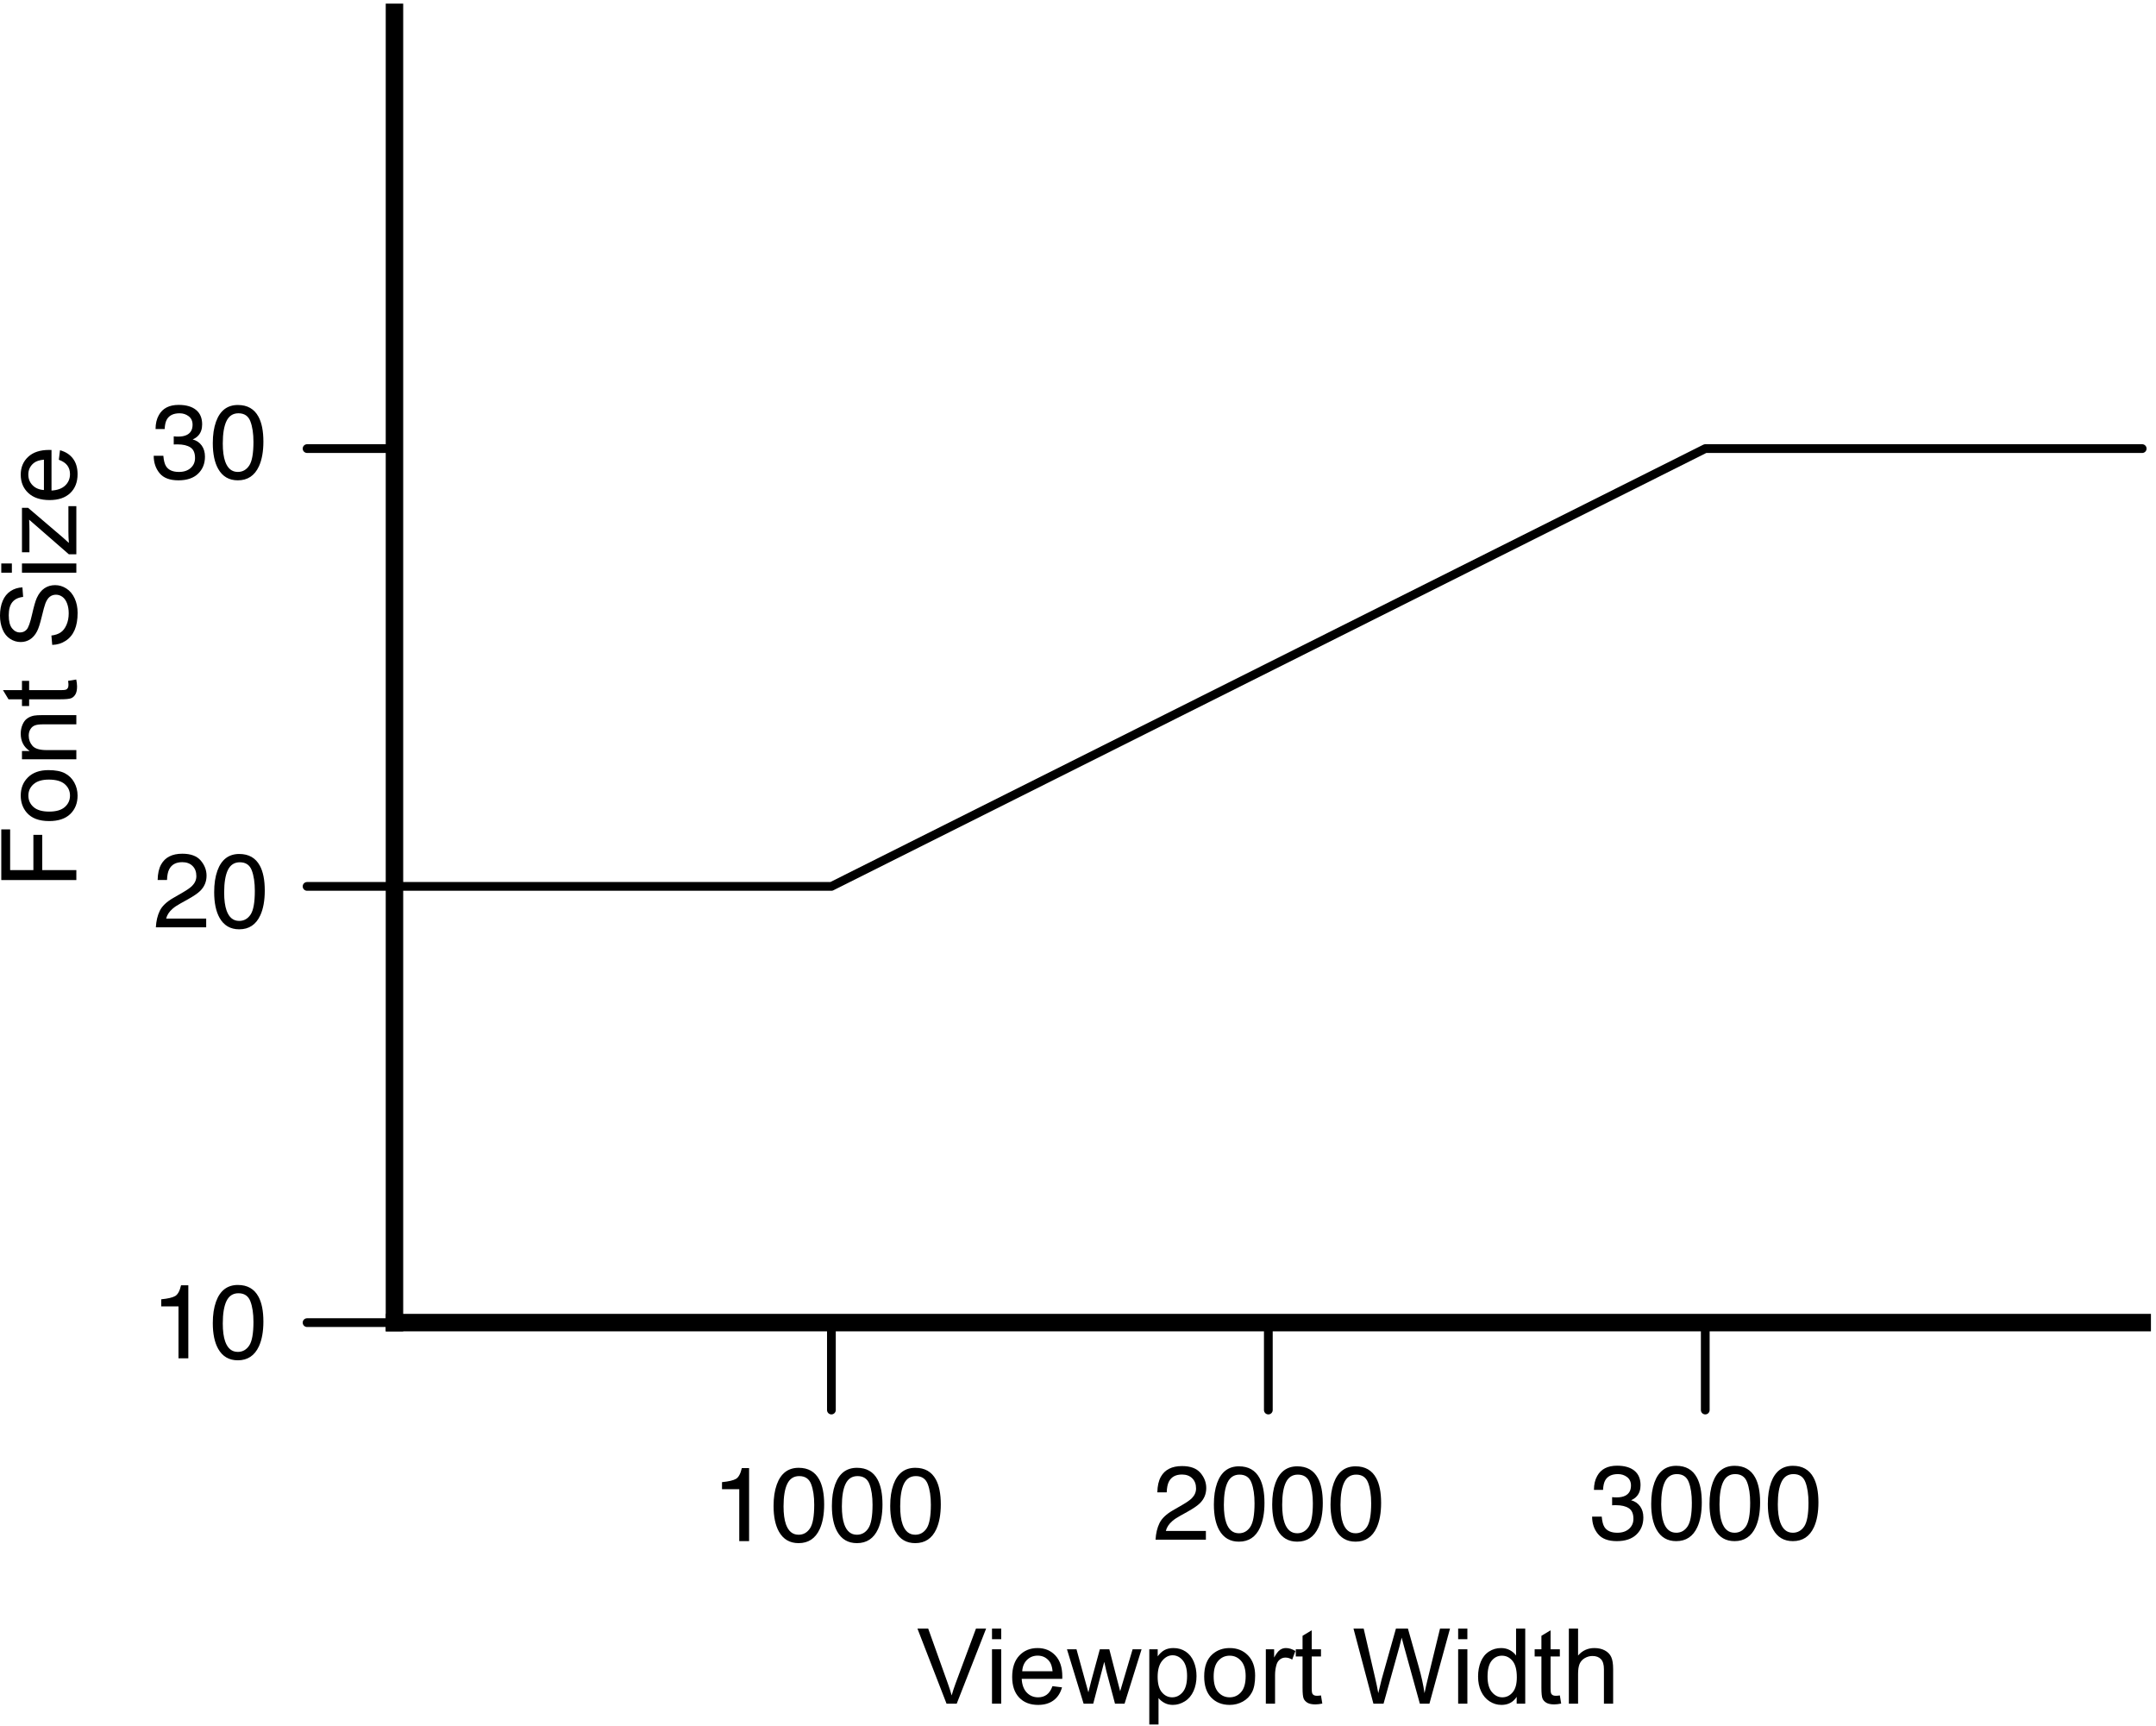 <?xml version="1.0" encoding="UTF-8" standalone="no"?><!DOCTYPE svg PUBLIC "-//W3C//DTD SVG 1.1//EN" "http://www.w3.org/Graphics/SVG/1.1/DTD/svg11.dtd"><svg width="100%" height="100%" viewBox="0 0 1028 823" version="1.1" xmlns="http://www.w3.org/2000/svg" xmlns:xlink="http://www.w3.org/1999/xlink" xml:space="preserve" xmlns:serif="http://www.serif.com/" style="fill-rule:evenodd;clip-rule:evenodd;stroke-linecap:square;stroke-linejoin:round;stroke-miterlimit:1.5;"><path d="M188.086,630.518l833.333,0" style="fill:none;stroke:#000;stroke-width:8.33px;"/><path d="M188.086,630.518l-0,-624.625" style="fill:none;stroke:#000;stroke-width:8.33px;"/><path d="M396.419,630.519l0,41.666" style="fill:none;stroke:#000;stroke-width:4.17px;stroke-linecap:round;"/><path d="M604.753,630.52l-0,41.665" style="fill:none;stroke:#000;stroke-width:4.17px;stroke-linecap:round;"/><path d="M813.086,630.518l-0,41.665" style="fill:none;stroke:#000;stroke-width:4.17px;stroke-linecap:round;"/><path d="M344.259,709.929l-0,-3.369c3.173,-0.309 5.387,-0.826 6.64,-1.55c1.254,-0.725 2.189,-2.438 2.808,-5.14l3.467,0l-0,34.815l-4.688,-0l0,-24.756l-8.227,0Z" style="fill-rule:nonzero;"/><path d="M380.806,699.724c4.525,-0 7.797,1.864 9.815,5.591c1.562,2.881 2.344,6.828 2.344,11.841c-0,4.752 -0.708,8.683 -2.124,11.792c-2.051,4.459 -5.404,6.689 -10.059,6.689c-4.199,0 -7.324,-1.823 -9.375,-5.469c-1.709,-3.043 -2.563,-7.129 -2.563,-12.256c-0,-3.971 0.512,-7.381 1.538,-10.229c1.92,-5.306 5.395,-7.959 10.424,-7.959Zm-0.048,31.909c2.278,0 4.093,-1.009 5.444,-3.027c1.351,-2.018 2.026,-5.778 2.026,-11.28c0,-3.971 -0.488,-7.238 -1.464,-9.802c-0.977,-2.563 -2.873,-3.845 -5.689,-3.845c-2.588,0 -4.48,1.217 -5.676,3.65c-1.197,2.433 -1.795,6.018 -1.795,10.754c0,3.565 0.383,6.429 1.148,8.594c1.172,3.304 3.174,4.956 6.006,4.956Z" style="fill-rule:nonzero;"/><path d="M408.614,699.724c4.525,-0 7.796,1.864 9.815,5.591c1.562,2.881 2.343,6.828 2.343,11.841c0,4.752 -0.708,8.683 -2.124,11.792c-2.051,4.459 -5.403,6.689 -10.058,6.689c-4.2,0 -7.325,-1.823 -9.375,-5.469c-1.709,-3.043 -2.564,-7.129 -2.564,-12.256c0,-3.971 0.513,-7.381 1.538,-10.229c1.921,-5.306 5.396,-7.959 10.425,-7.959Zm-0.049,31.909c2.279,0 4.094,-1.009 5.445,-3.027c1.351,-2.018 2.026,-5.778 2.026,-11.28c-0,-3.971 -0.488,-7.238 -1.465,-9.802c-0.976,-2.563 -2.873,-3.845 -5.688,-3.845c-2.588,0 -4.48,1.217 -5.677,3.65c-1.196,2.433 -1.794,6.018 -1.794,10.754c-0,3.565 0.382,6.429 1.147,8.594c1.172,3.304 3.174,4.956 6.006,4.956Z" style="fill-rule:nonzero;"/><path d="M436.422,699.724c4.524,-0 7.796,1.864 9.814,5.591c1.563,2.881 2.344,6.828 2.344,11.841c-0,4.752 -0.708,8.683 -2.124,11.792c-2.051,4.459 -5.404,6.689 -10.059,6.689c-4.199,0 -7.324,-1.823 -9.375,-5.469c-1.709,-3.043 -2.563,-7.129 -2.563,-12.256c-0,-3.971 0.513,-7.381 1.538,-10.229c1.92,-5.306 5.395,-7.959 10.425,-7.959Zm-0.049,31.909c2.279,0 4.093,-1.009 5.444,-3.027c1.351,-2.018 2.027,-5.778 2.027,-11.28c-0,-3.971 -0.489,-7.238 -1.465,-9.802c-0.977,-2.563 -2.873,-3.845 -5.689,-3.845c-2.588,0 -4.48,1.217 -5.676,3.65c-1.196,2.433 -1.794,6.018 -1.794,10.754c-0,3.565 0.382,6.429 1.147,8.594c1.172,3.304 3.174,4.956 6.006,4.956Z" style="fill-rule:nonzero;"/><path d="M76.88,622.767l-0,-3.369c3.174,-0.31 5.387,-0.826 6.641,-1.551c1.253,-0.724 2.189,-2.437 2.807,-5.139l3.467,0l-0,34.815l-4.688,-0l0,-24.756l-8.227,-0Z" style="fill-rule:nonzero;"/><path d="M113.428,612.562c4.524,-0 7.796,1.863 9.814,5.59c1.563,2.881 2.344,6.828 2.344,11.841c-0,4.753 -0.708,8.684 -2.124,11.792c-2.051,4.46 -5.404,6.69 -10.059,6.69c-4.199,-0 -7.324,-1.823 -9.375,-5.469c-1.709,-3.044 -2.563,-7.129 -2.563,-12.256c-0,-3.971 0.513,-7.381 1.538,-10.229c1.921,-5.306 5.395,-7.959 10.425,-7.959Zm-0.049,31.909c2.279,-0 4.093,-1.009 5.444,-3.027c1.351,-2.019 2.027,-5.778 2.027,-11.28c-0,-3.971 -0.489,-7.239 -1.465,-9.802c-0.977,-2.564 -2.873,-3.845 -5.689,-3.845c-2.588,-0 -4.48,1.216 -5.676,3.65c-1.196,2.433 -1.794,6.018 -1.794,10.754c-0,3.564 0.382,6.429 1.147,8.594c1.172,3.304 3.174,4.956 6.006,4.956Z" style="fill-rule:nonzero;"/><path d="M74.314,442.066c0.162,-3.011 0.785,-5.631 1.867,-7.861c1.083,-2.23 3.195,-4.256 6.336,-6.079l4.687,-2.71c2.1,-1.221 3.573,-2.263 4.419,-3.125c1.335,-1.351 2.002,-2.897 2.002,-4.639c0,-2.035 -0.61,-3.65 -1.831,-4.846c-1.221,-1.196 -2.848,-1.795 -4.883,-1.795c-3.011,0 -5.094,1.14 -6.25,3.418c-0.618,1.221 -0.96,2.914 -1.025,5.078l-4.468,0c0.049,-3.043 0.611,-5.525 1.685,-7.446c1.904,-3.385 5.265,-5.078 10.083,-5.078c4.004,0 6.929,1.082 8.777,3.247c1.847,2.165 2.771,4.574 2.771,7.227c-0,2.799 -0.985,5.192 -2.954,7.177c-1.14,1.156 -3.182,2.556 -6.128,4.2l-3.345,1.855c-1.595,0.879 -2.848,1.717 -3.76,2.515c-1.628,1.416 -2.653,2.986 -3.076,4.712l19.092,-0l-0,4.15l-23.999,0Z" style="fill-rule:nonzero;"/><path d="M114.084,407.105c4.525,0 7.796,1.864 9.815,5.591c1.562,2.881 2.343,6.828 2.343,11.841c0,4.752 -0.708,8.683 -2.124,11.792c-2.05,4.459 -5.403,6.689 -10.058,6.689c-4.199,0 -7.324,-1.823 -9.375,-5.469c-1.709,-3.043 -2.564,-7.128 -2.564,-12.255c0,-3.972 0.513,-7.382 1.538,-10.23c1.921,-5.306 5.396,-7.959 10.425,-7.959Zm-0.049,31.909c2.279,0 4.094,-1.009 5.445,-3.027c1.351,-2.018 2.026,-5.778 2.026,-11.279c0,-3.972 -0.488,-7.239 -1.465,-9.803c-0.976,-2.563 -2.872,-3.845 -5.688,-3.845c-2.588,0 -4.48,1.217 -5.677,3.65c-1.196,2.433 -1.794,6.018 -1.794,10.755c0,3.564 0.383,6.429 1.148,8.593c1.171,3.304 3.173,4.956 6.005,4.956Z" style="fill-rule:nonzero;"/><path d="M85.083,228.98c-4.134,0 -7.133,-1.135 -8.997,-3.406c-1.863,-2.27 -2.795,-5.033 -2.795,-8.288l4.59,-0c0.195,2.262 0.618,3.906 1.269,4.931c1.14,1.84 3.199,2.759 6.177,2.759c2.311,0 4.167,-0.618 5.567,-1.855c1.399,-1.237 2.099,-2.832 2.099,-4.785c0,-2.409 -0.736,-4.094 -2.209,-5.054c-1.473,-0.96 -3.52,-1.441 -6.14,-1.441c-0.293,0 -0.59,0.005 -0.892,0.013c-0.301,0.008 -0.606,0.02 -0.915,0.036l-0,-3.882c0.456,0.049 0.838,0.082 1.147,0.098c0.31,0.016 0.643,0.025 1.001,0.025c1.644,-0 2.995,-0.261 4.053,-0.782c1.856,-0.911 2.783,-2.539 2.783,-4.883c0,-1.741 -0.618,-3.084 -1.855,-4.028c-1.237,-0.944 -2.678,-1.416 -4.321,-1.416c-2.93,0 -4.957,0.977 -6.08,2.93c-0.618,1.074 -0.968,2.604 -1.049,4.59l-4.346,-0c-0,-2.605 0.521,-4.818 1.562,-6.641c1.791,-3.255 4.94,-4.883 9.449,-4.883c3.564,0 6.323,0.794 8.276,2.381c1.953,1.586 2.93,3.885 2.93,6.897c-0,2.148 -0.578,3.89 -1.734,5.224c-0.716,0.83 -1.644,1.481 -2.783,1.953c1.839,0.505 3.276,1.477 4.309,2.918c1.034,1.44 1.55,3.202 1.55,5.285c0,3.337 -1.098,6.055 -3.295,8.155c-2.198,2.099 -5.315,3.149 -9.351,3.149Z" style="fill-rule:nonzero;"/><path d="M113.428,193.067c4.524,0 7.796,1.864 9.814,5.591c1.563,2.881 2.344,6.828 2.344,11.841c-0,4.752 -0.708,8.683 -2.124,11.792c-2.051,4.459 -5.404,6.689 -10.059,6.689c-4.199,0 -7.324,-1.823 -9.375,-5.469c-1.709,-3.043 -2.563,-7.129 -2.563,-12.255c-0,-3.972 0.513,-7.382 1.538,-10.23c1.921,-5.306 5.395,-7.959 10.425,-7.959Zm-0.049,31.909c2.279,0 4.093,-1.009 5.444,-3.027c1.351,-2.018 2.027,-5.778 2.027,-11.279c-0,-3.972 -0.489,-7.239 -1.465,-9.803c-0.977,-2.563 -2.873,-3.845 -5.689,-3.845c-2.588,0 -4.48,1.217 -5.676,3.65c-1.196,2.433 -1.794,6.018 -1.794,10.754c-0,3.565 0.382,6.429 1.147,8.594c1.172,3.304 3.174,4.956 6.006,4.956Z" style="fill-rule:nonzero;"/><path d="M550.981,733.983c0.162,-3.011 0.785,-5.631 1.867,-7.861c1.083,-2.23 3.194,-4.256 6.336,-6.079l4.687,-2.71c2.1,-1.221 3.573,-2.263 4.419,-3.125c1.335,-1.351 2.002,-2.897 2.002,-4.639c0,-2.035 -0.61,-3.65 -1.831,-4.846c-1.221,-1.197 -2.848,-1.795 -4.883,-1.795c-3.011,0 -5.094,1.14 -6.25,3.418c-0.618,1.221 -0.96,2.914 -1.025,5.078l-4.468,0c0.049,-3.043 0.61,-5.525 1.685,-7.446c1.904,-3.385 5.265,-5.078 10.083,-5.078c4.004,0 6.929,1.082 8.777,3.247c1.847,2.165 2.771,4.574 2.771,7.227c-0,2.799 -0.985,5.192 -2.955,7.177c-1.139,1.156 -3.182,2.556 -6.127,4.2l-3.345,1.855c-1.595,0.879 -2.849,1.717 -3.76,2.515c-1.628,1.416 -2.653,2.986 -3.076,4.712l19.092,-0l-0,4.15l-23.999,0Z" style="fill-rule:nonzero;"/><path d="M590.751,699.022c4.525,0 7.796,1.864 9.815,5.591c1.562,2.881 2.343,6.828 2.343,11.841c0,4.752 -0.708,8.683 -2.124,11.792c-2.05,4.459 -5.403,6.689 -10.058,6.689c-4.199,0 -7.324,-1.823 -9.375,-5.469c-1.709,-3.043 -2.564,-7.128 -2.564,-12.255c0,-3.972 0.513,-7.382 1.538,-10.23c1.921,-5.306 5.396,-7.959 10.425,-7.959Zm-0.049,31.909c2.279,0 4.094,-1.009 5.445,-3.027c1.351,-2.018 2.026,-5.778 2.026,-11.279c0,-3.972 -0.488,-7.239 -1.465,-9.803c-0.976,-2.563 -2.873,-3.845 -5.688,-3.845c-2.588,0 -4.48,1.217 -5.677,3.65c-1.196,2.433 -1.794,6.018 -1.794,10.754c-0,3.565 0.382,6.43 1.147,8.594c1.172,3.304 3.174,4.956 6.006,4.956Z" style="fill-rule:nonzero;"/><path d="M618.559,699.022c4.524,0 7.796,1.864 9.814,5.591c1.563,2.881 2.344,6.828 2.344,11.841c-0,4.752 -0.708,8.683 -2.124,11.792c-2.051,4.459 -5.404,6.689 -10.059,6.689c-4.199,0 -7.324,-1.823 -9.375,-5.469c-1.709,-3.043 -2.563,-7.128 -2.563,-12.255c-0,-3.972 0.513,-7.382 1.538,-10.23c1.921,-5.306 5.395,-7.959 10.425,-7.959Zm-0.049,31.909c2.279,0 4.093,-1.009 5.444,-3.027c1.351,-2.018 2.027,-5.778 2.027,-11.279c-0,-3.972 -0.489,-7.239 -1.465,-9.803c-0.977,-2.563 -2.873,-3.845 -5.689,-3.845c-2.588,0 -4.48,1.217 -5.676,3.65c-1.196,2.433 -1.794,6.018 -1.794,10.754c-0,3.565 0.382,6.43 1.147,8.594c1.172,3.304 3.174,4.956 6.006,4.956Z" style="fill-rule:nonzero;"/><path d="M646.366,699.022c4.525,0 7.797,1.864 9.815,5.591c1.562,2.881 2.344,6.828 2.344,11.841c-0,4.752 -0.708,8.683 -2.124,11.792c-2.051,4.459 -5.404,6.689 -10.059,6.689c-4.199,0 -7.324,-1.823 -9.375,-5.469c-1.709,-3.043 -2.564,-7.128 -2.564,-12.255c0,-3.972 0.513,-7.382 1.539,-10.23c1.92,-5.306 5.395,-7.959 10.424,-7.959Zm-0.048,31.909c2.278,0 4.093,-1.009 5.444,-3.027c1.351,-2.018 2.026,-5.778 2.026,-11.279c0,-3.972 -0.488,-7.239 -1.465,-9.803c-0.976,-2.563 -2.872,-3.845 -5.688,-3.845c-2.588,0 -4.48,1.217 -5.676,3.65c-1.197,2.433 -1.795,6.018 -1.795,10.754c0,3.565 0.383,6.43 1.148,8.594c1.172,3.304 3.174,4.956 6.006,4.956Z" style="fill-rule:nonzero;"/><path d="M770.923,734.685c-4.134,-0 -7.133,-1.135 -8.997,-3.406c-1.863,-2.27 -2.795,-5.033 -2.795,-8.288l4.59,-0c0.195,2.262 0.618,3.906 1.269,4.931c1.14,1.839 3.198,2.759 6.177,2.759c2.311,-0 4.167,-0.619 5.566,-1.855c1.4,-1.237 2.1,-2.833 2.1,-4.786c0,-2.409 -0.736,-4.093 -2.209,-5.053c-1.473,-0.961 -3.52,-1.441 -6.141,-1.441c-0.293,0 -0.59,0.004 -0.891,0.012c-0.301,0.009 -0.606,0.021 -0.915,0.037l-0,-3.882c0.455,0.049 0.838,0.082 1.147,0.098c0.309,0.016 0.643,0.024 1.001,0.024c1.644,0 2.995,-0.26 4.053,-0.781c1.855,-0.911 2.783,-2.539 2.783,-4.883c0,-1.741 -0.618,-3.084 -1.855,-4.028c-1.237,-0.944 -2.678,-1.416 -4.322,-1.416c-2.929,-0 -4.956,0.976 -6.079,2.93c-0.618,1.074 -0.968,2.604 -1.05,4.589l-4.345,0c-0,-2.604 0.521,-4.817 1.562,-6.64c1.791,-3.255 4.94,-4.883 9.449,-4.883c3.564,-0 6.323,0.793 8.276,2.38c1.953,1.587 2.93,3.886 2.93,6.897c-0,2.149 -0.578,3.89 -1.734,5.225c-0.716,0.83 -1.644,1.481 -2.783,1.953c1.839,0.505 3.276,1.477 4.309,2.918c1.034,1.44 1.55,3.202 1.55,5.285c0,3.337 -1.098,6.055 -3.296,8.154c-2.197,2.1 -5.314,3.15 -9.35,3.15Z" style="fill-rule:nonzero;"/><path d="M799.268,698.772c4.524,-0 7.796,1.863 9.814,5.591c1.563,2.88 2.344,6.827 2.344,11.84c-0,4.753 -0.708,8.684 -2.124,11.792c-2.051,4.46 -5.404,6.69 -10.059,6.69c-4.199,-0 -7.324,-1.823 -9.375,-5.469c-1.709,-3.043 -2.563,-7.129 -2.563,-12.256c-0,-3.971 0.512,-7.381 1.538,-10.229c1.92,-5.306 5.395,-7.959 10.425,-7.959Zm-0.049,31.909c2.278,-0 4.093,-1.009 5.444,-3.027c1.351,-2.019 2.026,-5.778 2.026,-11.28c0,-3.971 -0.488,-7.238 -1.464,-9.802c-0.977,-2.563 -2.873,-3.845 -5.689,-3.845c-2.588,-0 -4.48,1.217 -5.676,3.65c-1.196,2.433 -1.795,6.018 -1.795,10.754c0,3.565 0.383,6.429 1.148,8.594c1.172,3.304 3.174,4.956 6.006,4.956Z" style="fill-rule:nonzero;"/><path d="M827.075,698.772c4.525,-0 7.796,1.863 9.815,5.591c1.562,2.88 2.343,6.827 2.343,11.84c0,4.753 -0.708,8.684 -2.124,11.792c-2.05,4.46 -5.403,6.69 -10.058,6.69c-4.199,-0 -7.324,-1.823 -9.375,-5.469c-1.709,-3.043 -2.564,-7.129 -2.564,-12.256c0,-3.971 0.513,-7.381 1.538,-10.229c1.921,-5.306 5.396,-7.959 10.425,-7.959Zm-0.049,31.909c2.279,-0 4.094,-1.009 5.445,-3.027c1.351,-2.019 2.026,-5.778 2.026,-11.28c0,-3.971 -0.488,-7.238 -1.465,-9.802c-0.976,-2.563 -2.872,-3.845 -5.688,-3.845c-2.588,-0 -4.48,1.217 -5.677,3.65c-1.196,2.433 -1.794,6.018 -1.794,10.754c0,3.565 0.383,6.429 1.148,8.594c1.171,3.304 3.173,4.956 6.005,4.956Z" style="fill-rule:nonzero;"/><path d="M854.883,698.772c4.525,-0 7.796,1.863 9.814,5.591c1.563,2.88 2.344,6.827 2.344,11.84c0,4.753 -0.708,8.684 -2.124,11.792c-2.051,4.46 -5.404,6.69 -10.059,6.69c-4.199,-0 -7.324,-1.823 -9.375,-5.469c-1.709,-3.043 -2.563,-7.129 -2.563,-12.256c-0,-3.971 0.513,-7.381 1.538,-10.229c1.921,-5.306 5.396,-7.959 10.425,-7.959Zm-0.049,31.909c2.279,-0 4.093,-1.009 5.444,-3.027c1.351,-2.019 2.027,-5.778 2.027,-11.28c-0,-3.971 -0.489,-7.238 -1.465,-9.802c-0.977,-2.563 -2.873,-3.845 -5.689,-3.845c-2.588,-0 -4.48,1.217 -5.676,3.65c-1.196,2.433 -1.794,6.018 -1.794,10.754c-0,3.565 0.382,6.429 1.147,8.594c1.172,3.304 3.174,4.956 6.006,4.956Z" style="fill-rule:nonzero;"/><path d="M188.086,630.518l-41.667,0" style="fill:none;stroke:#000;stroke-width:4.17px;stroke-linecap:round;"/><path d="M188.086,422.559l-41.667,0" style="fill:none;stroke:#000;stroke-width:4.17px;stroke-linecap:round;"/><path d="M188.086,213.852l-41.667,-0" style="fill:none;stroke:#000;stroke-width:4.17px;stroke-linecap:round;"/><path d="M188.086,422.559l208.333,0l416.667,-208.707l208.333,-0" style="fill:none;stroke:#000;stroke-width:4.17px;stroke-linecap:round;"/><path d="M451.316,812.167l-13.868,-35.791l5.127,-0l9.302,26.001c0.749,2.083 1.375,4.036 1.88,5.859c0.553,-1.953 1.196,-3.906 1.929,-5.859l9.668,-26.001l4.834,-0l-14.014,35.791l-4.858,-0Z" style="fill-rule:nonzero;"/><path d="M472.995,781.43l0,-5.054l4.395,-0l-0,5.054l-4.395,-0Zm0,30.737l0,-25.928l4.395,0l-0,25.928l-4.395,-0Z" style="fill-rule:nonzero;"/><path d="M501.828,803.817l4.541,0.562c-0.716,2.653 -2.042,4.712 -3.979,6.177c-1.937,1.464 -4.411,2.197 -7.422,2.197c-3.792,-0 -6.799,-1.168 -9.021,-3.504c-2.222,-2.335 -3.333,-5.611 -3.333,-9.826c0,-4.362 1.124,-7.748 3.37,-10.156c2.246,-2.409 5.159,-3.614 8.74,-3.614c3.467,0 6.299,1.18 8.496,3.54c2.197,2.36 3.296,5.681 3.296,9.961c-0,0.261 -0.008,0.651 -0.025,1.172l-19.336,0c0.163,2.848 0.969,5.029 2.417,6.543c1.449,1.514 3.256,2.271 5.42,2.271c1.612,-0 2.987,-0.424 4.126,-1.27c1.14,-0.846 2.043,-2.197 2.71,-4.053Zm-14.428,-7.104l14.477,-0c-0.195,-2.181 -0.749,-3.817 -1.66,-4.907c-1.4,-1.693 -3.215,-2.539 -5.444,-2.539c-2.019,-0 -3.715,0.675 -5.091,2.026c-1.375,1.351 -2.136,3.158 -2.282,5.42Z" style="fill-rule:nonzero;"/><path d="M516.672,812.167l-7.934,-25.928l4.541,0l4.126,14.966l1.538,5.566c0.065,-0.276 0.512,-2.058 1.342,-5.346l4.126,-15.186l4.517,0l3.882,15.039l1.294,4.956l1.489,-5.005l4.443,-14.99l4.273,0l-8.106,25.928l-4.565,-0l-4.126,-15.527l-1.001,-4.419l-5.249,19.946l-4.59,-0Z" style="fill-rule:nonzero;"/><path d="M547.995,822.103l0,-35.864l4.004,0l0,3.369c0.944,-1.318 2.01,-2.307 3.198,-2.966c1.189,-0.659 2.629,-0.989 4.322,-0.989c2.213,0 4.166,0.57 5.859,1.709c1.693,1.14 2.971,2.747 3.833,4.822c0.863,2.075 1.294,4.35 1.294,6.824c0,2.653 -0.476,5.041 -1.428,7.165c-0.952,2.124 -2.336,3.752 -4.151,4.883c-1.814,1.131 -3.723,1.697 -5.725,1.697c-1.464,-0 -2.779,-0.309 -3.942,-0.928c-1.164,-0.618 -2.12,-1.4 -2.869,-2.344l-0,12.622l-4.395,0Zm3.98,-22.753c-0,3.336 0.675,5.802 2.026,7.397c1.351,1.595 2.987,2.393 4.907,2.393c1.954,-0 3.626,-0.826 5.018,-2.478c1.391,-1.652 2.087,-4.212 2.087,-7.679c-0,-3.304 -0.68,-5.778 -2.039,-7.421c-1.359,-1.644 -2.982,-2.466 -4.87,-2.466c-1.872,-0 -3.528,0.875 -4.969,2.624c-1.44,1.75 -2.16,4.293 -2.16,7.63Z" style="fill-rule:nonzero;"/><path d="M574.167,799.203c0,-4.801 1.335,-8.358 4.004,-10.669c2.23,-1.92 4.948,-2.881 8.154,-2.881c3.565,0 6.478,1.168 8.741,3.504c2.262,2.335 3.393,5.562 3.393,9.68c0,3.336 -0.5,5.961 -1.501,7.873c-1.001,1.913 -2.458,3.398 -4.37,4.456c-1.913,1.058 -4,1.587 -6.263,1.587c-3.629,-0 -6.563,-1.164 -8.801,-3.491c-2.238,-2.328 -3.357,-5.681 -3.357,-10.059Zm4.517,0c-0,3.32 0.724,5.807 2.173,7.459c1.448,1.652 3.271,2.478 5.468,2.478c2.181,-0 3.996,-0.83 5.445,-2.491c1.448,-1.66 2.173,-4.191 2.173,-7.592c-0,-3.207 -0.729,-5.636 -2.185,-7.288c-1.457,-1.652 -3.268,-2.478 -5.433,-2.478c-2.197,-0 -4.02,0.822 -5.468,2.466c-1.449,1.644 -2.173,4.126 -2.173,7.446Z" style="fill-rule:nonzero;"/><path d="M603.562,812.167l-0,-25.928l3.955,0l-0,3.931c1.009,-1.839 1.941,-3.052 2.795,-3.638c0.855,-0.586 1.795,-0.879 2.82,-0.879c1.481,0 2.987,0.472 4.517,1.416l-1.514,4.077c-1.074,-0.634 -2.148,-0.952 -3.223,-0.952c-0.96,0 -1.823,0.289 -2.588,0.867c-0.765,0.578 -1.31,1.379 -1.635,2.405c-0.489,1.562 -0.733,3.271 -0.733,5.127l0,13.574l-4.394,-0Z" style="fill-rule:nonzero;"/><path d="M629.856,808.236l0.634,3.882c-1.237,0.261 -2.343,0.391 -3.32,0.391c-1.595,-0 -2.832,-0.253 -3.711,-0.757c-0.879,-0.505 -1.497,-1.168 -1.855,-1.99c-0.358,-0.822 -0.537,-2.551 -0.537,-5.188l-0,-14.917l-3.223,0l-0,-3.418l3.223,0l-0,-6.421l4.37,-2.636l-0,9.057l4.419,0l-0,3.418l-4.419,0l-0,15.161c-0,1.254 0.077,2.059 0.232,2.417c0.154,0.358 0.407,0.643 0.757,0.855c0.349,0.211 0.85,0.317 1.501,0.317c0.488,0 1.131,-0.057 1.929,-0.171Z" style="fill-rule:nonzero;"/><path d="M654.856,812.167l-9.497,-35.791l4.858,-0l5.444,23.462c0.586,2.458 1.091,4.899 1.514,7.324c0.911,-3.825 1.449,-6.03 1.611,-6.616l6.812,-24.17l5.713,-0l5.127,18.115c1.286,4.492 2.213,8.716 2.783,12.671c0.456,-2.262 1.05,-4.858 1.782,-7.788l5.615,-22.998l4.761,-0l-9.814,35.791l-4.566,-0l-7.544,-27.271c-0.634,-2.278 -1.009,-3.678 -1.123,-4.199c-0.374,1.644 -0.724,3.044 -1.05,4.199l-7.592,27.271l-4.834,-0Z" style="fill-rule:nonzero;"/><path d="M695.261,781.43l-0,-5.054l4.394,-0l0,5.054l-4.394,-0Zm-0,30.737l-0,-25.928l4.394,0l0,25.928l-4.394,-0Z" style="fill-rule:nonzero;"/><path d="M723.166,812.167l0,-3.272c-1.644,2.572 -4.061,3.858 -7.251,3.858c-2.067,-0 -3.967,-0.57 -5.7,-1.709c-1.734,-1.139 -3.077,-2.73 -4.029,-4.773c-0.952,-2.043 -1.428,-4.39 -1.428,-7.043c0,-2.588 0.431,-4.936 1.294,-7.044c0.863,-2.108 2.157,-3.723 3.882,-4.846c1.725,-1.123 3.654,-1.685 5.786,-1.685c1.562,0 2.954,0.33 4.175,0.989c1.22,0.659 2.213,1.518 2.978,2.576l0,-12.842l4.37,-0l0,35.791l-4.077,-0Zm-13.891,-12.939c-0,3.32 0.7,5.802 2.099,7.446c1.4,1.644 3.052,2.466 4.956,2.466c1.921,-0 3.553,-0.786 4.895,-2.356c1.343,-1.571 2.014,-3.968 2.014,-7.19c0,-3.548 -0.683,-6.153 -2.05,-7.813c-1.367,-1.66 -3.052,-2.49 -5.054,-2.49c-1.953,-0 -3.585,0.798 -4.895,2.393c-1.31,1.595 -1.965,4.109 -1.965,7.544Z" style="fill-rule:nonzero;"/><path d="M743.747,808.236l0.635,3.882c-1.237,0.261 -2.344,0.391 -3.32,0.391c-1.595,-0 -2.832,-0.253 -3.711,-0.757c-0.879,-0.505 -1.498,-1.168 -1.856,-1.99c-0.358,-0.822 -0.537,-2.551 -0.537,-5.188l0,-14.917l-3.222,0l-0,-3.418l3.222,0l0,-6.421l4.37,-2.636l0,9.057l4.419,0l0,3.418l-4.419,0l0,15.161c0,1.254 0.078,2.059 0.232,2.417c0.155,0.358 0.407,0.643 0.757,0.855c0.35,0.211 0.851,0.317 1.502,0.317c0.488,0 1.131,-0.057 1.928,-0.171Z" style="fill-rule:nonzero;"/><path d="M748.044,812.167l0,-35.791l4.395,-0l-0,12.842c2.05,-2.377 4.638,-3.565 7.763,-3.565c1.921,0 3.589,0.379 5.005,1.136c1.416,0.756 2.429,1.802 3.04,3.137c0.61,1.334 0.915,3.271 0.915,5.81l0,16.431l-4.394,-0l-0,-16.431c-0,-2.197 -0.476,-3.796 -1.428,-4.797c-0.953,-1.001 -2.299,-1.502 -4.041,-1.502c-1.302,0 -2.527,0.338 -3.674,1.014c-1.148,0.675 -1.966,1.591 -2.454,2.746c-0.488,1.156 -0.732,2.751 -0.732,4.785l-0,14.185l-4.395,-0Z" style="fill-rule:nonzero;"/><path d="M36.401,419.52l-35.791,-0l0,-24.146l4.224,0l-0,19.409l11.084,0l-0,-16.797l4.224,0l-0,16.797l16.259,0l0,4.737Z" style="fill-rule:nonzero;"/><path d="M23.438,391.419c-4.802,0 -8.358,-1.335 -10.669,-4.004c-1.921,-2.23 -2.881,-4.948 -2.881,-8.154c-0,-3.565 1.168,-6.478 3.503,-8.74c2.336,-2.263 5.562,-3.394 9.68,-3.394c3.337,0 5.961,0.501 7.874,1.502c1.912,1.001 3.397,2.457 4.455,4.37c1.058,1.912 1.587,4 1.587,6.262c0,3.629 -1.163,6.563 -3.491,8.801c-2.327,2.238 -5.68,3.357 -10.059,3.357Zm0,-4.517c3.321,0 5.807,-0.724 7.459,-2.172c1.652,-1.449 2.478,-3.272 2.478,-5.469c0,-2.181 -0.83,-3.996 -2.49,-5.444c-1.66,-1.449 -4.191,-2.173 -7.593,-2.173c-3.206,-0 -5.636,0.728 -7.288,2.185c-1.652,1.456 -2.478,3.267 -2.478,5.432c0,2.197 0.822,4.02 2.466,5.469c1.644,1.448 4.126,2.172 7.447,2.172Z" style="fill-rule:nonzero;"/><path d="M36.401,361.976l-25.927,-0l-0,-3.955l3.686,-0c-2.848,-1.905 -4.272,-4.655 -4.272,-8.252c-0,-1.563 0.28,-2.999 0.842,-4.309c0.562,-1.311 1.298,-2.291 2.209,-2.942c0.912,-0.651 1.994,-1.107 3.248,-1.367c0.813,-0.163 2.237,-0.245 4.272,-0.245l15.942,0l0,4.395l-15.771,-0c-1.79,-0 -3.129,0.171 -4.016,0.513c-0.887,0.341 -1.595,0.948 -2.124,1.818c-0.529,0.871 -0.794,1.893 -0.794,3.064c0,1.872 0.594,3.488 1.783,4.847c1.188,1.359 3.442,2.038 6.762,2.038l14.16,0l0,4.395Z" style="fill-rule:nonzero;"/><path d="M32.471,324.573l3.882,-0.634c0.26,1.237 0.39,2.343 0.39,3.32c0,1.595 -0.252,2.832 -0.757,3.711c-0.504,0.879 -1.167,1.497 -1.989,1.855c-0.822,0.358 -2.552,0.537 -5.188,0.537l-14.917,0l-0,3.223l-3.418,0l-0,-3.223l-6.421,0l-2.637,-4.37l9.058,0l-0,-4.419l3.418,0l-0,4.419l15.161,0c1.253,0 2.059,-0.077 2.417,-0.232c0.358,-0.154 0.643,-0.407 0.854,-0.756c0.212,-0.35 0.318,-0.851 0.318,-1.502c-0,-0.488 -0.057,-1.131 -0.171,-1.929Z" style="fill-rule:nonzero;"/><path d="M24.902,307.435l-0.39,-4.468c1.79,-0.212 3.259,-0.704 4.406,-1.477c1.148,-0.773 2.076,-1.974 2.784,-3.601c0.708,-1.628 1.062,-3.459 1.062,-5.493c-0,-1.807 -0.269,-3.402 -0.806,-4.786c-0.537,-1.383 -1.274,-2.412 -2.209,-3.088c-0.936,-0.675 -1.958,-1.013 -3.064,-1.013c-1.123,-0 -2.104,0.325 -2.942,0.976c-0.839,0.652 -1.542,1.726 -2.112,3.223c-0.374,0.96 -0.956,3.084 -1.746,6.372c-0.789,3.288 -1.534,5.591 -2.234,6.909c-0.895,1.709 -2.006,2.983 -3.332,3.821c-1.327,0.838 -2.812,1.258 -4.456,1.258c-1.806,-0 -3.495,-0.513 -5.066,-1.539c-1.57,-1.025 -2.762,-2.522 -3.576,-4.492c-0.814,-1.969 -1.221,-4.158 -1.221,-6.567c0,-2.653 0.427,-4.993 1.282,-7.019c0.854,-2.027 2.112,-3.585 3.772,-4.675c1.66,-1.091 3.54,-1.677 5.639,-1.758l0.342,4.541c-2.262,0.244 -3.971,1.07 -5.127,2.478c-1.155,1.408 -1.733,3.487 -1.733,6.238c-0,2.864 0.525,4.952 1.575,6.262c1.049,1.31 2.315,1.965 3.796,1.965c1.286,0 2.344,-0.464 3.174,-1.392c0.83,-0.911 1.68,-3.291 2.551,-7.141c0.871,-3.849 1.632,-6.49 2.283,-7.922c0.96,-2.083 2.177,-3.621 3.65,-4.614c1.473,-0.993 3.169,-1.489 5.09,-1.489c1.904,-0 3.699,0.545 5.383,1.635c1.685,1.091 2.995,2.657 3.931,4.7c0.936,2.043 1.404,4.342 1.404,6.897c-0,3.239 -0.472,5.953 -1.416,8.142c-0.944,2.189 -2.364,3.906 -4.261,5.151c-1.896,1.246 -4.04,1.901 -6.433,1.966Z" style="fill-rule:nonzero;"/><path d="M5.664,273.011l-5.054,-0l0,-4.395l5.054,0l0,4.395Zm30.737,-0l-25.927,-0l-0,-4.395l25.927,0l0,4.395Z" style="fill-rule:nonzero;"/><path d="M36.401,264.246l-3.564,0l-18.945,-16.504c0.097,1.872 0.146,3.524 0.146,4.956l0,10.572l-3.564,-0l-0,-21.192l2.905,0l16.455,14.038l3.003,2.71c-0.147,-1.969 -0.22,-3.816 -0.22,-5.542l0,-11.987l3.784,0l0,22.949Z" style="fill-rule:nonzero;"/><path d="M28.052,219.178l0.561,-4.541c2.653,0.716 4.712,2.043 6.177,3.979c1.465,1.937 2.197,4.411 2.197,7.422c0,3.793 -1.168,6.8 -3.503,9.021c-2.336,2.222 -5.611,3.333 -9.827,3.333c-4.362,-0 -7.747,-1.123 -10.156,-3.369c-2.409,-2.246 -3.613,-5.16 -3.613,-8.741c-0,-3.466 1.18,-6.298 3.54,-8.496c2.36,-2.197 5.68,-3.296 9.961,-3.296c0.26,0 0.651,0.009 1.172,0.025l-0,19.336c2.848,-0.163 5.029,-0.969 6.543,-2.417c1.513,-1.449 2.27,-3.255 2.27,-5.42c0,-1.612 -0.423,-2.987 -1.27,-4.126c-0.846,-1.139 -2.197,-2.043 -4.052,-2.71Zm-7.105,14.429l0,-14.478c-2.181,0.195 -3.816,0.749 -4.907,1.66c-1.693,1.4 -2.539,3.215 -2.539,5.445c-0,2.018 0.675,3.715 2.026,5.09c1.351,1.375 3.158,2.136 5.42,2.283Z" style="fill-rule:nonzero;"/></svg>